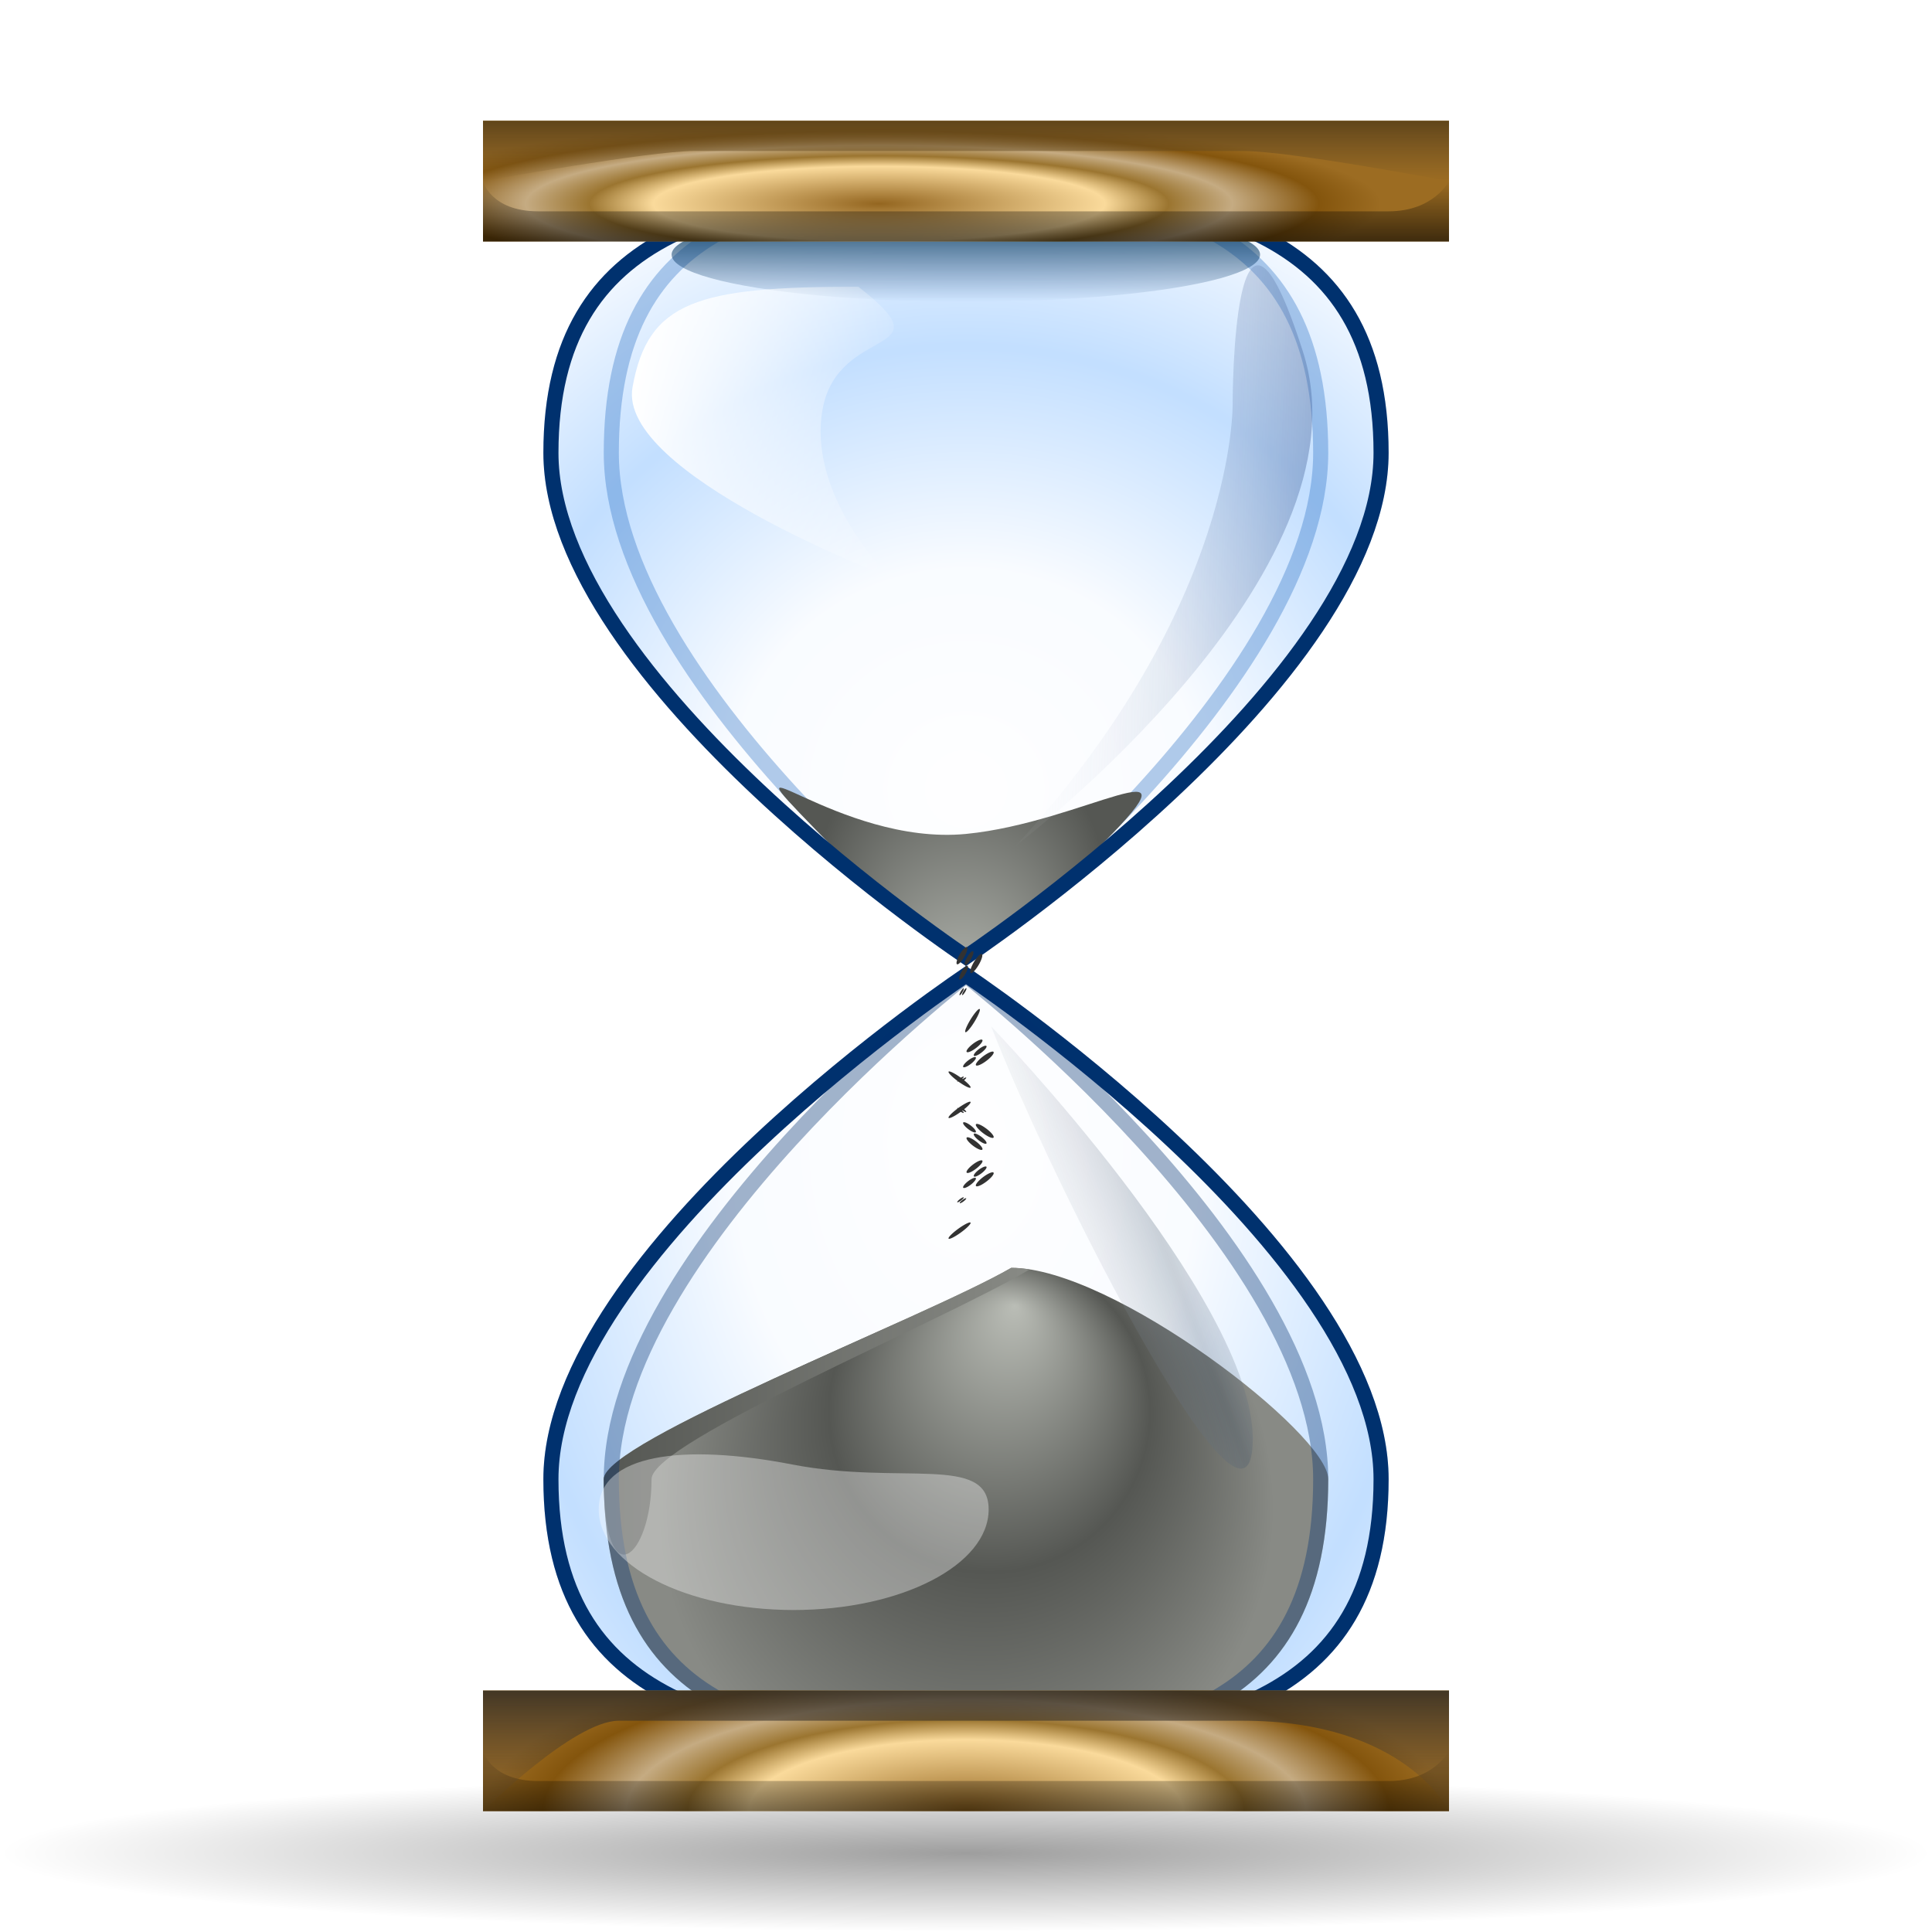 <?xml version="1.0" encoding="UTF-8" standalone="no"?>
<!-- Created with Inkscape (http://www.inkscape.org/) -->
<svg
   xmlns:dc="http://purl.org/dc/elements/1.1/"
   xmlns:cc="http://web.resource.org/cc/"
   xmlns:rdf="http://www.w3.org/1999/02/22-rdf-syntax-ns#"
   xmlns:svg="http://www.w3.org/2000/svg"
   xmlns="http://www.w3.org/2000/svg"
   xmlns:xlink="http://www.w3.org/1999/xlink"
   xmlns:sodipodi="http://sodipodi.sourceforge.net/DTD/sodipodi-0.dtd"
   xmlns:inkscape="http://www.inkscape.org/namespaces/inkscape"
   width="128"
   height="128"
   id="svg2313"
   sodipodi:version="0.32"
   inkscape:version="0.45"
   version="1.0"
   sodipodi:docbase="/Users/david/Desktop"
   sodipodi:docname="drawing.svg"
   inkscape:output_extension="org.inkscape.output.svg.inkscape"
   sodipodi:modified="true">
  <defs
     id="defs2315">
    <linearGradient
       id="linearGradient3291">
      <stop
         style="stop-color:black;stop-opacity:1"
         offset="0"
         id="stop3293" />
      <stop
         style="stop-color:black;stop-opacity:0"
         offset="1"
         id="stop3295" />
    </linearGradient>
    <radialGradient
       inkscape:collect="always"
       xlink:href="#linearGradient3291"
       id="radialGradient3336"
       gradientUnits="userSpaceOnUse"
       gradientTransform="matrix(1,0,0,0.198,0,92.822)"
       cx="63.912"
       cy="115.709"
       fx="63.912"
       fy="115.709"
       r="63.912" />
    <linearGradient
       gradientTransform="matrix(-1,0,0,-1,157.631,-36.923)"
       y2="6"
       x2="32.001"
       y1="10"
       x1="32.001"
       gradientUnits="userSpaceOnUse"
       id="linearGradient26999">
	<stop
   id="stop27001"
   style="stop-color:#5d4b3b;stop-opacity:0;"
   offset="0" />

	<stop
   id="stop27003"
   style="stop-color:#2d2a26;stop-opacity:1;"
   offset="1" />

</linearGradient>
    <linearGradient
       id="linearGradient9361">
      <stop
         style="stop-color:#ffffff;stop-opacity:1;"
         offset="0"
         id="stop9363" />
      <stop
         id="stop9369"
         offset="0.5"
         style="stop-color:#ffffff;stop-opacity:0.498;" />
      <stop
         style="stop-color:#ffffff;stop-opacity:0;"
         offset="1"
         id="stop9365" />
    </linearGradient>
    <linearGradient
       id="XMLID_34_"
       gradientUnits="userSpaceOnUse"
       x1="45.139"
       y1="9.58"
       x2="45.139"
       y2="48"
       gradientTransform="translate(93.63,-50.923)">
	<stop
   offset="0"
   style="stop-color:#153c82;stop-opacity:0.525;"
   id="stop154" />

	<stop
   offset="1"
   style="stop-color:#ffffff;stop-opacity:0;"
   id="stop156" />

</linearGradient>
    <linearGradient
       id="XMLID_33_"
       gradientUnits="userSpaceOnUse"
       x1="42.334"
       y1="60"
       x2="42.334"
       y2="89.301"
       gradientTransform="translate(93.63,-50.923)">
	<stop
   offset="0"
   style="stop-color:#ffffff;stop-opacity:0;"
   id="stop147" />
<stop
   id="stop24019"
   style="stop-color:#3a4e67;stop-opacity:0.498;"
   offset="0.5" />

	<stop
   offset="1"
   style="stop-color:#ffffff;stop-opacity:0;"
   id="stop149" />

</linearGradient>
    <filter
       id="AI_Sfocatura_7">
	<feGaussianBlur
   stdDeviation="7"
   id="feGaussianBlur6" />

</filter>
    <linearGradient
       id="XMLID_32_"
       gradientUnits="userSpaceOnUse"
       x1="32.001"
       y1="6"
       x2="32.001"
       y2="2"
       gradientTransform="translate(93.63,-52.919)">
	<stop
   offset="0"
   style="stop-color:#6c5025;stop-opacity:0;"
   id="stop134" />

	<stop
   offset="1"
   style="stop-color:#60451a;stop-opacity:1;"
   id="stop136" />

</linearGradient>
    <linearGradient
       id="XMLID_31_"
       gradientUnits="userSpaceOnUse"
       x1="32.001"
       y1="114"
       x2="32.001"
       y2="106"
       gradientTransform="translate(93.63,-52.919)">
	<stop
   offset="0"
   style="stop-color:#FFFFFF"
   id="stop127" />

	<stop
   offset="1"
   style="stop-color:#75511A"
   id="stop129" />

</linearGradient>
    <linearGradient
       id="XMLID_30_"
       gradientUnits="userSpaceOnUse"
       x1="32.001"
       y1="-93.999"
       x2="32.001"
       y2="-97.999"
       gradientTransform="matrix(-1,0,0,-1,157.631,-36.923)">
	<stop
   offset="0"
   style="stop-color:#FFFFFF"
   id="stop120" />
<stop
   id="stop10350"
   style="stop-color:#ecf5ff;stop-opacity:1;"
   offset="0.337" />
<stop
   id="stop10348"
   style="stop-color:#3795ff;stop-opacity:1;"
   offset="0.673" />

	<stop
   offset="1"
   style="stop-color:#ffffff;stop-opacity:1;"
   id="stop122" />

</linearGradient>
    <linearGradient
       id="XMLID_29_"
       gradientUnits="userSpaceOnUse"
       x1="32.001"
       y1="10"
       x2="32.001"
       y2="6"
       gradientTransform="matrix(-1,0,0,-1,157.631,-36.923)">
	<stop
   offset="0"
   style="stop-color:#000000;stop-opacity:0;"
   id="stop113" />

	<stop
   offset="1"
   style="stop-color:#000000"
   id="stop115" />

</linearGradient>
    <linearGradient
       id="XMLID_28_"
       gradientUnits="userSpaceOnUse"
       x1="4.882812e-04"
       y1="4"
       x2="64.001"
       y2="4"
       gradientTransform="translate(93.63,-50.923)">
	<stop
   offset="0"
   style="stop-color:#946620;stop-opacity:1;"
   id="stop102" />

	<stop
   offset="0.45"
   style="stop-color:#FADA9B"
   id="stop104" />
<stop
   id="stop15238"
   style="stop-color:#9b7530;stop-opacity:1;"
   offset="0.577" />

	<stop
   offset="0.704"
   style="stop-color:#c5ab82;stop-opacity:1;"
   id="stop106" />
<stop
   id="stop15240"
   style="stop-color:#84550d;stop-opacity:1;"
   offset="0.876" />

	<stop
   offset="1"
   style="stop-color:#9c6c22;stop-opacity:1;"
   id="stop108" />

</linearGradient>
    <linearGradient
       id="XMLID_27_"
       gradientUnits="userSpaceOnUse"
       x1="32.501"
       y1="12.25"
       x2="32.501"
       y2="4.5">
	<stop
   offset="0"
   style="stop-color:#00316e;stop-opacity:0;"
   id="stop95" />

	<stop
   offset="1"
   style="stop-color:#003754;stop-opacity:1;"
   id="stop97" />

</linearGradient>
    <linearGradient
       id="XMLID_26_"
       gradientUnits="userSpaceOnUse"
       x1="4.882812e-04"
       y1="108"
       x2="64.001"
       y2="108"
       gradientTransform="translate(93.63,-50.923)">
	<stop
   offset="0"
   style="stop-color:#75511A"
   id="stop84" />

	<stop
   offset="0.521"
   style="stop-color:#F5CF93"
   id="stop86" />

	<stop
   offset="0.704"
   style="stop-color:#B3925D"
   id="stop88" />

	<stop
   offset="1"
   style="stop-color:#75511A"
   id="stop90" />

</linearGradient>
    <radialGradient
       id="XMLID_25_"
       cx="31.628"
       cy="50.093"
       r="9.462"
       fx="31.924"
       fy="59.55"
       gradientUnits="userSpaceOnUse"
       gradientTransform="translate(93.63,-50.923)">
	<stop
   offset="0"
   style="stop-color:#BABDB6"
   id="stop77" />

	<stop
   offset="1"
   style="stop-color:#555753"
   id="stop79" />

</radialGradient>
    <linearGradient
       id="XMLID_24_"
       gradientUnits="userSpaceOnUse"
       x1="32.5"
       y1="99.75"
       x2="32.5"
       y2="107.5">
	<stop
   offset="0"
   style="stop-color:#FFFFFF"
   id="stop70" />

	<stop
   offset="1"
   style="stop-color:#00316E"
   id="stop72" />

</linearGradient>
    <linearGradient
       id="XMLID_22_"
       gradientUnits="userSpaceOnUse"
       x1="4"
       y1="30"
       x2="60.001"
       y2="30"
       gradientTransform="translate(93.63,-50.923)">
	<stop
   offset="0"
   style="stop-color:#2C72C7"
   id="stop36" />
<stop
   id="stop3498"
   style="stop-color:#ffffff;stop-opacity:1;"
   offset="0.25" />

	<stop
   offset="0.5"
   style="stop-color:#FFFFFF"
   id="stop38" />
<stop
   id="stop3500"
   style="stop-color:#ffffff;stop-opacity:1;"
   offset="0.75" />

	<stop
   offset="1"
   style="stop-color:#2C72C7"
   id="stop40" />

</linearGradient>
    <linearGradient
       id="XMLID_21_"
       gradientUnits="userSpaceOnUse"
       x1="8.001"
       y1="85.496"
       x2="36.209"
       y2="85.496"
       gradientTransform="translate(93.63,-50.923)">
	<stop
   offset="0"
   style="stop-color:#555753"
   id="stop29" />

	<stop
   offset="1"
   style="stop-color:#888A85"
   id="stop31" />

</linearGradient>
    <radialGradient
       id="XMLID_20_"
       cx="32.001"
       cy="92"
       r="20.396"
       fx="35.251"
       fy="78.5"
       gradientUnits="userSpaceOnUse"
       gradientTransform="translate(93.63,-50.923)">
	<stop
   offset="0"
   style="stop-color:#BABDB6"
   id="stop20" />

	<stop
   offset="0.521"
   style="stop-color:#555753"
   id="stop22" />

	<stop
   offset="1"
   style="stop-color:#888A85"
   id="stop24" />

</radialGradient>
    <linearGradient
       id="XMLID_19_"
       gradientUnits="userSpaceOnUse"
       x1="4"
       y1="82"
       x2="60.001"
       y2="82"
       gradientTransform="translate(93.63,-50.923)">
	<stop
   offset="0"
   style="stop-color:#2C72C7"
   id="stop9" />

	<stop
   offset="0.5"
   style="stop-color:#FFFFFF"
   id="stop11" />

	<stop
   offset="1"
   style="stop-color:#2C72C7"
   id="stop13" />

</linearGradient>
    <linearGradient
       inkscape:collect="always"
       xlink:href="#XMLID_34_"
       id="linearGradient2448"
       gradientUnits="userSpaceOnUse"
       gradientTransform="translate(32,8)"
       x1="60.389"
       y1="18.58"
       x2="35.334"
       y2="17.75" />
    <linearGradient
       inkscape:collect="always"
       xlink:href="#XMLID_33_"
       id="linearGradient2451"
       gradientUnits="userSpaceOnUse"
       gradientTransform="matrix(1,0,0,1,32,8)"
       x1="52.585"
       y1="65.75"
       x2="33.667"
       y2="73.051" />
    <linearGradient
       inkscape:collect="always"
       xlink:href="#XMLID_32_"
       id="linearGradient2457"
       gradientUnits="userSpaceOnUse"
       gradientTransform="translate(32,6.004)"
       x1="32.001"
       y1="6"
       x2="32.001"
       y2="2" />
    <linearGradient
       inkscape:collect="always"
       xlink:href="#linearGradient26999"
       id="linearGradient2460"
       gradientUnits="userSpaceOnUse"
       gradientTransform="matrix(1,0,0,1,32,6.057)"
       x1="32"
       y1="114"
       x2="32"
       y2="106" />
    <linearGradient
       inkscape:collect="always"
       xlink:href="#XMLID_29_"
       id="linearGradient2463"
       gradientUnits="userSpaceOnUse"
       gradientTransform="matrix(-1,0,0,-1,96.001,22.045)"
       x1="32.001"
       y1="-93.999"
       x2="32.001"
       y2="-97.999" />
    <linearGradient
       inkscape:collect="always"
       xlink:href="#XMLID_29_"
       id="linearGradient2466"
       gradientUnits="userSpaceOnUse"
       gradientTransform="matrix(-1,0,0,-1,96.001,22)"
       x1="32.001"
       y1="10"
       x2="32.001"
       y2="6" />
    <radialGradient
       inkscape:collect="always"
       xlink:href="#XMLID_25_"
       id="radialGradient2476"
       gradientUnits="userSpaceOnUse"
       gradientTransform="translate(32,8)"
       cx="31.628"
       cy="50.093"
       fx="31.924"
       fy="59.55"
       r="9.462" />
    <linearGradient
       inkscape:collect="always"
       xlink:href="#XMLID_21_"
       id="linearGradient2484"
       gradientUnits="userSpaceOnUse"
       gradientTransform="matrix(1,0,0,1,32,8)"
       x1="8.001"
       y1="85.496"
       x2="36.209"
       y2="85.496" />
    <radialGradient
       inkscape:collect="always"
       xlink:href="#XMLID_20_"
       id="radialGradient2487"
       gradientUnits="userSpaceOnUse"
       gradientTransform="translate(32,7.996)"
       cx="32.001"
       cy="92"
       fx="35.251"
       fy="78.5"
       r="20.396" />
    <linearGradient
       inkscape:collect="always"
       xlink:href="#XMLID_27_"
       id="linearGradient2493"
       gradientUnits="userSpaceOnUse"
       x1="32.501"
       y1="12.25"
       x2="32.501"
       y2="4.5" />
    <linearGradient
       inkscape:collect="always"
       xlink:href="#XMLID_29_"
       id="linearGradient2495"
       gradientUnits="userSpaceOnUse"
       x1="32.5"
       y1="99.75"
       x2="32.5"
       y2="107.5" />
    <clipPath
       clipPathUnits="userSpaceOnUse"
       id="clipPath3494">
      <path
         style="fill:#000000;fill-opacity:1;stroke:none;stroke-width:2;stroke-miterlimit:4;stroke-dasharray:none;stroke-opacity:1"
         id="path3496"
         d="M 88,30.001 C 88,14.536 77.255,12 64,12 C 50.745,12 40,14.536 40,30.001 C 40,45.465 64,64 64,64 C 64,64 88,45.465 88,30.001 z " />
    </clipPath>
    <filter
       inkscape:collect="always"
       id="filter5450">
      <feGaussianBlur
         inkscape:collect="always"
         stdDeviation="1.68"
         id="feGaussianBlur5452" />
    </filter>
    <clipPath
       clipPathUnits="userSpaceOnUse"
       id="clipPath5468">
      <path
         d="M 92,30.001 C 92,14.536 79.464,12 64,12 C 48.536,12 36,14.536 36,30.001 C 36,45.465 64,64 64,64 C 64,64 92,45.465 92,30.001 z "
         id="path5470"
         style="opacity:1;fill:#000000;fill-opacity:1;stroke:none;stroke-width:2;stroke-miterlimit:4;stroke-dasharray:none;stroke-opacity:1" />
    </clipPath>
    <filter
       inkscape:collect="always"
       id="filter8380">
      <feGaussianBlur
         inkscape:collect="always"
         stdDeviation="0.7"
         id="feGaussianBlur8382" />
    </filter>
    <linearGradient
       inkscape:collect="always"
       xlink:href="#linearGradient9361"
       id="linearGradient9367"
       x1="11"
       y1="24.001"
       x2="25"
       y2="24.001"
       gradientUnits="userSpaceOnUse" />
    <radialGradient
       inkscape:collect="always"
       xlink:href="#XMLID_30_"
       id="radialGradient10346"
       cx="64"
       cy="53.346"
       fx="64"
       fy="53.346"
       r="28"
       gradientTransform="matrix(0,-1.557,1.652,0,-24.122,151.923)"
       gradientUnits="userSpaceOnUse" />
    <filter
       inkscape:collect="always"
       id="filter10374">
      <feGaussianBlur
         inkscape:collect="always"
         stdDeviation="1.5"
         id="feGaussianBlur10376" />
    </filter>
    <radialGradient
       inkscape:collect="always"
       xlink:href="#XMLID_30_"
       id="radialGradient11352"
       gradientUnits="userSpaceOnUse"
       gradientTransform="matrix(0,2.342,1.652,0,-24.122,-74.15)"
       cx="64"
       cy="53.346"
       fx="64"
       fy="53.346"
       r="28" />
    <radialGradient
       inkscape:collect="always"
       xlink:href="#XMLID_28_"
       id="radialGradient13298"
       cx="58.25"
       cy="24"
       fx="58.25"
       fy="24"
       r="32"
       gradientTransform="matrix(1.039,0,0,0.172,-2.279,9.371)"
       gradientUnits="userSpaceOnUse" />
    <radialGradient
       inkscape:collect="always"
       xlink:href="#XMLID_28_"
       id="radialGradient19121"
       cx="64"
       cy="148.014"
       fx="64"
       fy="148.014"
       r="32"
       gradientTransform="matrix(1,0,0,0.328,0,71.44)"
       gradientUnits="userSpaceOnUse" />
    <filter
       inkscape:collect="always"
       x="-0.173"
       width="1.346"
       y="-0.559"
       height="2.118"
       id="filter22074">
      <feGaussianBlur
         inkscape:collect="always"
         stdDeviation="2.882"
         id="feGaussianBlur22076" />
    </filter>
    <linearGradient
       inkscape:collect="always"
       xlink:href="#linearGradient9361"
       id="linearGradient22079"
       gradientUnits="userSpaceOnUse"
       x1="11"
       y1="24.001"
       x2="25"
       y2="24.001" />
  </defs>
  <sodipodi:namedview
     id="base"
     pagecolor="#ffffff"
     bordercolor="#666666"
     borderopacity="1.0"
     gridtolerance="10000"
     guidetolerance="10"
     objecttolerance="10"
     inkscape:pageopacity="0.0"
     inkscape:pageshadow="2"
     inkscape:zoom="2"
     inkscape:cx="108.75"
     inkscape:cy="59.624999"
     inkscape:document-units="px"
     inkscape:current-layer="layer1"
     width="128px"
     height="128px"
     inkscape:window-width="955"
     inkscape:window-height="783"
     inkscape:window-x="233"
     inkscape:window-y="22" />
  <g
     inkscape:label="Layer 1"
     inkscape:groupmode="layer"
     id="layer1">
    <path
       sodipodi:type="arc"
       style="opacity:0.381;fill:url(#radialGradient3336);fill-opacity:1;fill-rule:nonzero;stroke:none;stroke-width:0;stroke-linecap:round;stroke-linejoin:round;stroke-miterlimit:4;stroke-dasharray:none;stroke-dashoffset:4;stroke-opacity:1"
       id="path1563"
       sodipodi:cx="63.912209"
       sodipodi:cy="115.70919"
       sodipodi:rx="63.912209"
       sodipodi:ry="12.641975"
       d="M 127.824 115.709 A 63.912 12.642 0 1 1  0,115.709 A 63.912 12.642 0 1 1  127.824 115.709 z"
       transform="matrix(1.001,0,0,0.41,-2.3931686e-5,75.327)" />
    <path
       style="opacity:0.3;fill:url(#radialGradient11352);fill-opacity:1"
       id="path11350"
       d="M 92,97.999 C 92,113.464 79.464,116 64,116 C 48.536,116 36,113.464 36,97.999 C 36,82.535 64,64 64,64 C 64,64 92,82.535 92,97.999 z " />
    <path
       d="M 92,30.001 C 92,14.536 79.464,12 64,12 C 48.536,12 36,14.536 36,30.001 C 36,45.465 64,64 64,64 C 64,64 92,45.465 92,30.001 z "
       id="path42"
       style="opacity:0.3;fill:url(#radialGradient10346);fill-opacity:1" />
    <path
       d="M 40,97.995 C 40,113.46 50.746,115.996 64.001,115.996 C 77.256,115.996 88.001,113.46 88.001,97.995 C 88,94.996 73.75,83.996 67,83.996 C 61.114,87.371 40,95.496 40,97.995 z "
       id="path26"
       style="fill:url(#radialGradient2487)" />
    <path
       d="M 43.167,97.999 C 43.167,95.525 62.486,87.54 68.208,84.105 C 67.785,84.039 67.378,84 66.999,84 C 61.114,87.375 40,95.5 40,97.999 C 40,106 43.167,103.167 43.167,97.999 z "
       id="path33"
       style="fill:url(#linearGradient2484)" />
    <path
       d="M 88,30.001 C 88,14.536 77.255,12 64,12 C 50.745,12 40,14.536 40,30.001 C 40,45.465 64,64 64,64 C 64,64 88,45.465 88,30.001 z "
       id="path67"
       style="opacity:0.6;fill:none;stroke:#2c72c7;stroke-width:2;stroke-miterlimit:4;stroke-dasharray:none;stroke-opacity:1;filter:url(#filter10374)"
       clip-path="url(#clipPath3494)" />
    <ellipse
       cx="32.5"
       cy="103.625"
       rx="18.5"
       ry="3.875"
       id="ellipse74"
       style="fill:url(#linearGradient2495);fill-opacity:1.0"
       sodipodi:cx="32.5"
       sodipodi:cy="103.625"
       sodipodi:rx="18.5"
       sodipodi:ry="3.875"
       transform="translate(32,7.996)" />
    <path
       d="M 73.095,55.842 C 79.887,49.021 71.75,54.5 64,55.25 C 55.536,56.069 47.443,48.177 54.039,54.962 C 59.288,60.361 64,64 64,64 C 64,64 68.206,60.752 73.095,55.842 z "
       id="path81"
       style="fill:url(#radialGradient2476)" />
    <path
       clip-path="url(#clipPath5468)"
       d="M 92,30.001 C 92,14.536 79.464,12 64,12 C 48.536,12 36,14.536 36,30.001 C 36,45.465 64,64 64,64 C 64,64 92,45.465 92,30.001 z "
       id="path12325"
       style="opacity:1;fill:none;stroke:#00316e;stroke-width:2;stroke-miterlimit:4;stroke-dasharray:none;stroke-opacity:1;filter:url(#filter5450)"
       transform="matrix(1,0,0,-1,0,128)" />
    <ellipse
       cx="32.5"
       cy="8.375"
       rx="18"
       ry="3.875"
       id="ellipse99"
       style="fill:url(#linearGradient2493)"
       sodipodi:cx="32.5"
       sodipodi:cy="8.375"
       sodipodi:rx="18"
       sodipodi:ry="3.875"
       transform="matrix(1.083,0,0,0.806,28.792,10.121)" />
    <path
       d="M 65.666,68 C 65.666,68 82.999,85.999 82.999,95.333 C 82.999,104.667 69.666,78.334 65.666,68 z "
       id="path151"
       style="fill:url(#linearGradient2451);opacity:0.509" />
    <path
       d="M 67.334,56 C 67.334,56 91.001,38 86.334,23.333 C 81.667,8.666 81.667,26.666 81.667,26.666 C 81.667,26.666 82.001,40 67.334,56 z "
       id="path158"
       style="fill:url(#linearGradient2448)" />
    <path
       style="opacity:1;fill:none;stroke:#00316e;stroke-width:2;stroke-miterlimit:4;stroke-dasharray:none;stroke-opacity:1;filter:url(#filter5450)"
       id="path4475"
       d="M 92,30.001 C 92,14.536 79.464,12 64,12 C 48.536,12 36,14.536 36,30.001 C 36,45.465 64,64 64,64 C 64,64 92,45.465 92,30.001 z "
       clip-path="url(#clipPath5468)" />
    <rect
       x="32"
       width="64"
       height="8"
       id="rect110"
       style="fill:url(#radialGradient13298);fill-opacity:1.0"
       y="8" />
    <path
       style="opacity:0.6;fill:url(#linearGradient2466)"
       d="M 96,12 C 96,12 95,14 92,14 C 89,14 38.833,14 35.667,14 C 32.501,14 32,12 32,12 L 32,16 L 96,16 L 96,12 z "
       id="path117" />
    <path
       d="M 32,12.004 C 32,12.004 43,10.004 46,10.004 C 49,10.004 79.167,10.004 82.333,10.004 C 85.5,10.004 96,12.004 96,12.004 L 96,8.004 L 32,8.004 L 32,12.004 z "
       id="path138"
       style="fill:url(#linearGradient2457)" />
    <g
       id="g140"
       transform="matrix(1.377,0,-0.132,0.74,29.399,10.856)"
       style="fill:url(#linearGradient9367);fill-opacity:1;stroke:none;filter:url(#filter8380)">
	<path
   d="M 20.334,22.001 C 20.334,14.269 26.001,17.333 21,11.001 C 13.268,11.001 11,12.269 11,20.001 C 11,27.733 25,37.001 25,37.001 C 25,37.001 20.334,29.733 20.334,22.001 z "
   id="path142"
   style="fill:url(#linearGradient22079);fill-opacity:1;stroke:none" />

</g>
    <path
       clip-path="url(#clipPath3494)"
       style="opacity:0.6;fill:none;stroke:#00316e;stroke-width:2;stroke-miterlimit:4;stroke-dasharray:none;stroke-opacity:1;filter:url(#filter10374)"
       id="path12327"
       d="M 88,30.001 C 88,14.536 77.255,12 64,12 C 50.745,12 40,14.536 40,30.001 C 40,45.465 64,64 64,64 C 64,64 88,45.465 88,30.001 z "
       transform="matrix(1,0,0,-1,0,128)" />
    <rect
       x="32"
       y="112"
       width="64"
       height="7.996"
       id="rect92"
       style="fill:url(#radialGradient19121);fill-opacity:1.0" />
    <path
       d="M 96,115.998 C 96,115.998 95,117.997 92,117.997 C 89,117.997 38.833,117.997 35.667,117.997 C 32.501,117.997 32,115.998 32,115.998 L 32,119.996 L 96,119.996 L 96,115.998 z "
       id="path124"
       style="opacity:0.5;fill:url(#linearGradient2463)" />
    <path
       d="M 32,120 C 32,120 38,114.003 41,114.003 C 44,114.003 71.5,114.003 82.333,114.003 C 93.166,114.003 96,120 96,120 L 96,112.004 L 32,112.004 L 32,120 z "
       id="path131"
       style="opacity:0.8;fill:url(#linearGradient2460);fill-opacity:1.0" />
    <path
       d="M 39.667,100.001 C 39.667,103.683 47.129,106.667 56.334,106.667 C 65.538,106.667 73,103.683 73,100.001 C 73,96.318 65.5,98.422 56.204,97.025 C 46.907,95.629 39.667,96.318 39.667,100.001 z "
       id="path144"
       style="fill:#ffffff;fill-opacity:1;filter:url(#filter22074);opacity:0.6"
       transform="matrix(0.775,0,0,1,8.925,0)" />
    <g
       id="g25004"
       transform="matrix(0.549,-0.37,0.14,0.207,-3.498,96.292)"
       style="fill:#323232">
      <path
         transform="matrix(-0.377,0.541,-0.865,-0.207,163.535,61.869)"
         d="M 23.5 54.5 A 1.25 1 0 1 1  21,54.5 A 1.25 1 0 1 1  23.5 54.5 z"
         sodipodi:ry="1"
         sodipodi:rx="1.25"
         sodipodi:cy="54.5"
         sodipodi:cx="22.25"
         id="path24021"
         style="opacity:1;fill:#323232;fill-opacity:1;fill-rule:evenodd;stroke:none;stroke-width:2;stroke-linecap:round;stroke-linejoin:round;stroke-miterlimit:4;stroke-dasharray:none;stroke-opacity:1"
         sodipodi:type="arc" />
      <path
         sodipodi:type="arc"
         style="opacity:1;fill:#323232;fill-opacity:1;fill-rule:evenodd;stroke:none;stroke-width:2;stroke-linecap:round;stroke-linejoin:round;stroke-miterlimit:4;stroke-dasharray:none;stroke-opacity:1"
         id="path24992"
         sodipodi:cx="22.25"
         sodipodi:cy="54.5"
         sodipodi:rx="1.25"
         sodipodi:ry="1"
         d="M 23.5 54.5 A 1.25 1 0 1 1  21,54.5 A 1.25 1 0 1 1  23.5 54.5 z"
         transform="matrix(-0.303,0.454,-0.694,-0.174,152.761,63.927)" />
      <path
         transform="matrix(-0.303,0.454,-0.694,-0.174,151.243,64.84)"
         d="M 23.5 54.5 A 1.25 1 0 1 1  21,54.5 A 1.25 1 0 1 1  23.5 54.5 z"
         sodipodi:ry="1"
         sodipodi:rx="1.25"
         sodipodi:cy="54.5"
         sodipodi:cx="22.25"
         id="path24994"
         style="opacity:1;fill:#323232;fill-opacity:1;fill-rule:evenodd;stroke:none;stroke-width:2;stroke-linecap:round;stroke-linejoin:round;stroke-miterlimit:4;stroke-dasharray:none;stroke-opacity:1"
         sodipodi:type="arc" />
      <path
         sodipodi:type="arc"
         style="opacity:1;fill:#323232;fill-opacity:1;fill-rule:evenodd;stroke:none;stroke-width:2;stroke-linecap:round;stroke-linejoin:round;stroke-miterlimit:4;stroke-dasharray:none;stroke-opacity:1"
         id="path24996"
         sodipodi:cx="22.25"
         sodipodi:cy="54.5"
         sodipodi:rx="1.25"
         sodipodi:ry="1"
         d="M 23.5 54.5 A 1.25 1 0 1 1  21,54.5 A 1.25 1 0 1 1  23.5 54.5 z"
         transform="matrix(-0.422,0.576,-0.967,-0.221,170.234,66.16)" />
      <path
         sodipodi:type="arc"
         style="opacity:1;fill:#323232;fill-opacity:1;fill-rule:evenodd;stroke:none;stroke-width:2;stroke-linecap:round;stroke-linejoin:round;stroke-miterlimit:4;stroke-dasharray:none;stroke-opacity:1"
         id="path24998"
         sodipodi:cx="22.25"
         sodipodi:cy="54.5"
         sodipodi:rx="1.25"
         sodipodi:ry="1"
         d="M 23.5 54.5 A 1.25 1 0 1 1  21,54.5 A 1.25 1 0 1 1  23.5 54.5 z"
         transform="matrix(-0.154,0.183,-0.352,-7.0210075e-2,127.592,67.591)" />
      <path
         transform="matrix(-0.154,0.183,-0.352,-7.0210075e-2,127.747,68.162)"
         d="M 23.5 54.5 A 1.25 1 0 1 1  21,54.5 A 1.25 1 0 1 1  23.5 54.5 z"
         sodipodi:ry="1"
         sodipodi:rx="1.25"
         sodipodi:cy="54.5"
         sodipodi:cx="22.25"
         id="path25000"
         style="opacity:1;fill:#323232;fill-opacity:1;fill-rule:evenodd;stroke:none;stroke-width:2;stroke-linecap:round;stroke-linejoin:round;stroke-miterlimit:4;stroke-dasharray:none;stroke-opacity:1"
         sodipodi:type="arc" />
      <path
         sodipodi:type="arc"
         style="opacity:1;fill:#323232;fill-opacity:1;fill-rule:evenodd;stroke:none;stroke-width:2;stroke-linecap:round;stroke-linejoin:round;stroke-miterlimit:4;stroke-dasharray:none;stroke-opacity:1"
         id="path25002"
         sodipodi:cx="22.25"
         sodipodi:cy="54.5"
         sodipodi:rx="1.25"
         sodipodi:ry="1"
         d="M 23.5 54.5 A 1.25 1 0 1 1  21,54.5 A 1.25 1 0 1 1  23.5 54.5 z"
         transform="matrix(-0.52,0.47,-1.191,-0.18,179.658,73.829)" />
    </g>
    <g
       style="fill:#323232"
       transform="matrix(0.366,-0.552,0.208,0.138,11.178,114.294)"
       id="g25013">
      <path
         sodipodi:type="arc"
         style="opacity:1;fill:#323232;fill-opacity:1;fill-rule:evenodd;stroke:none;stroke-width:2;stroke-linecap:round;stroke-linejoin:round;stroke-miterlimit:4;stroke-dasharray:none;stroke-opacity:1"
         id="path25015"
         sodipodi:cx="22.25"
         sodipodi:cy="54.5"
         sodipodi:rx="1.25"
         sodipodi:ry="1"
         d="M 23.5 54.5 A 1.25 1 0 1 1  21,54.5 A 1.25 1 0 1 1  23.5 54.5 z"
         transform="matrix(-0.377,0.541,-0.865,-0.207,163.535,61.869)" />
      <path
         transform="matrix(-0.303,0.454,-0.694,-0.174,152.761,63.927)"
         d="M 23.5 54.5 A 1.25 1 0 1 1  21,54.5 A 1.25 1 0 1 1  23.5 54.5 z"
         sodipodi:ry="1"
         sodipodi:rx="1.25"
         sodipodi:cy="54.5"
         sodipodi:cx="22.25"
         id="path25017"
         style="opacity:1;fill:#323232;fill-opacity:1;fill-rule:evenodd;stroke:none;stroke-width:2;stroke-linecap:round;stroke-linejoin:round;stroke-miterlimit:4;stroke-dasharray:none;stroke-opacity:1"
         sodipodi:type="arc" />
      <path
         sodipodi:type="arc"
         style="opacity:1;fill:#323232;fill-opacity:1;fill-rule:evenodd;stroke:none;stroke-width:2;stroke-linecap:round;stroke-linejoin:round;stroke-miterlimit:4;stroke-dasharray:none;stroke-opacity:1"
         id="path25019"
         sodipodi:cx="22.25"
         sodipodi:cy="54.5"
         sodipodi:rx="1.25"
         sodipodi:ry="1"
         d="M 23.5 54.5 A 1.25 1 0 1 1  21,54.5 A 1.25 1 0 1 1  23.5 54.5 z"
         transform="matrix(-0.303,0.454,-0.694,-0.174,151.243,64.84)" />
      <path
         transform="matrix(-0.422,0.576,-0.967,-0.221,170.234,66.16)"
         d="M 23.5 54.5 A 1.25 1 0 1 1  21,54.5 A 1.25 1 0 1 1  23.5 54.5 z"
         sodipodi:ry="1"
         sodipodi:rx="1.25"
         sodipodi:cy="54.5"
         sodipodi:cx="22.25"
         id="path25021"
         style="opacity:1;fill:#323232;fill-opacity:1;fill-rule:evenodd;stroke:none;stroke-width:2;stroke-linecap:round;stroke-linejoin:round;stroke-miterlimit:4;stroke-dasharray:none;stroke-opacity:1"
         sodipodi:type="arc" />
      <path
         transform="matrix(-0.154,0.183,-0.352,-7.0210075e-2,127.592,67.591)"
         d="M 23.5 54.5 A 1.25 1 0 1 1  21,54.5 A 1.25 1 0 1 1  23.5 54.5 z"
         sodipodi:ry="1"
         sodipodi:rx="1.25"
         sodipodi:cy="54.5"
         sodipodi:cx="22.25"
         id="path25023"
         style="opacity:1;fill:#323232;fill-opacity:1;fill-rule:evenodd;stroke:none;stroke-width:2;stroke-linecap:round;stroke-linejoin:round;stroke-miterlimit:4;stroke-dasharray:none;stroke-opacity:1"
         sodipodi:type="arc" />
      <path
         sodipodi:type="arc"
         style="opacity:1;fill:#323232;fill-opacity:1;fill-rule:evenodd;stroke:none;stroke-width:2;stroke-linecap:round;stroke-linejoin:round;stroke-miterlimit:4;stroke-dasharray:none;stroke-opacity:1"
         id="path25025"
         sodipodi:cx="22.25"
         sodipodi:cy="54.5"
         sodipodi:rx="1.25"
         sodipodi:ry="1"
         d="M 23.5 54.5 A 1.25 1 0 1 1  21,54.5 A 1.25 1 0 1 1  23.5 54.5 z"
         transform="matrix(-0.154,0.183,-0.352,-7.0210075e-2,127.747,68.162)" />
      <path
         transform="matrix(-0.52,0.47,-1.191,-0.18,179.658,73.829)"
         d="M 23.5 54.5 A 1.25 1 0 1 1  21,54.5 A 1.25 1 0 1 1  23.5 54.5 z"
         sodipodi:ry="1"
         sodipodi:rx="1.25"
         sodipodi:cy="54.5"
         sodipodi:cx="22.25"
         id="path25027"
         style="opacity:1;fill:#323232;fill-opacity:1;fill-rule:evenodd;stroke:none;stroke-width:2;stroke-linecap:round;stroke-linejoin:round;stroke-miterlimit:4;stroke-dasharray:none;stroke-opacity:1"
         sodipodi:type="arc" />
    </g>
    <g
       style="fill:#323232"
       transform="matrix(0.549,0.37,0.14,-0.207,-3.498,48.768)"
       id="g25029">
      <path
         sodipodi:type="arc"
         style="opacity:1;fill:#323232;fill-opacity:1;fill-rule:evenodd;stroke:none;stroke-width:2;stroke-linecap:round;stroke-linejoin:round;stroke-miterlimit:4;stroke-dasharray:none;stroke-opacity:1"
         id="path25031"
         sodipodi:cx="22.25"
         sodipodi:cy="54.5"
         sodipodi:rx="1.25"
         sodipodi:ry="1"
         d="M 23.5 54.5 A 1.25 1 0 1 1  21,54.5 A 1.25 1 0 1 1  23.5 54.5 z"
         transform="matrix(-0.377,0.541,-0.865,-0.207,163.535,61.869)" />
      <path
         transform="matrix(-0.303,0.454,-0.694,-0.174,152.761,63.927)"
         d="M 23.5 54.5 A 1.25 1 0 1 1  21,54.5 A 1.25 1 0 1 1  23.5 54.5 z"
         sodipodi:ry="1"
         sodipodi:rx="1.25"
         sodipodi:cy="54.5"
         sodipodi:cx="22.25"
         id="path25033"
         style="opacity:1;fill:#323232;fill-opacity:1;fill-rule:evenodd;stroke:none;stroke-width:2;stroke-linecap:round;stroke-linejoin:round;stroke-miterlimit:4;stroke-dasharray:none;stroke-opacity:1"
         sodipodi:type="arc" />
      <path
         sodipodi:type="arc"
         style="opacity:1;fill:#323232;fill-opacity:1;fill-rule:evenodd;stroke:none;stroke-width:2;stroke-linecap:round;stroke-linejoin:round;stroke-miterlimit:4;stroke-dasharray:none;stroke-opacity:1"
         id="path25035"
         sodipodi:cx="22.25"
         sodipodi:cy="54.5"
         sodipodi:rx="1.25"
         sodipodi:ry="1"
         d="M 23.5 54.5 A 1.25 1 0 1 1  21,54.5 A 1.25 1 0 1 1  23.5 54.5 z"
         transform="matrix(-0.303,0.454,-0.694,-0.174,151.243,64.84)" />
      <path
         transform="matrix(-0.422,0.576,-0.967,-0.221,170.234,66.16)"
         d="M 23.5 54.5 A 1.25 1 0 1 1  21,54.5 A 1.25 1 0 1 1  23.5 54.5 z"
         sodipodi:ry="1"
         sodipodi:rx="1.25"
         sodipodi:cy="54.5"
         sodipodi:cx="22.25"
         id="path25037"
         style="opacity:1;fill:#323232;fill-opacity:1;fill-rule:evenodd;stroke:none;stroke-width:2;stroke-linecap:round;stroke-linejoin:round;stroke-miterlimit:4;stroke-dasharray:none;stroke-opacity:1"
         sodipodi:type="arc" />
      <path
         transform="matrix(-0.154,0.183,-0.352,-7.0210075e-2,127.592,67.591)"
         d="M 23.5 54.5 A 1.25 1 0 1 1  21,54.5 A 1.25 1 0 1 1  23.5 54.5 z"
         sodipodi:ry="1"
         sodipodi:rx="1.25"
         sodipodi:cy="54.5"
         sodipodi:cx="22.25"
         id="path25039"
         style="opacity:1;fill:#323232;fill-opacity:1;fill-rule:evenodd;stroke:none;stroke-width:2;stroke-linecap:round;stroke-linejoin:round;stroke-miterlimit:4;stroke-dasharray:none;stroke-opacity:1"
         sodipodi:type="arc" />
      <path
         sodipodi:type="arc"
         style="opacity:1;fill:#323232;fill-opacity:1;fill-rule:evenodd;stroke:none;stroke-width:2;stroke-linecap:round;stroke-linejoin:round;stroke-miterlimit:4;stroke-dasharray:none;stroke-opacity:1"
         id="path25041"
         sodipodi:cx="22.25"
         sodipodi:cy="54.5"
         sodipodi:rx="1.25"
         sodipodi:ry="1"
         d="M 23.5 54.5 A 1.25 1 0 1 1  21,54.5 A 1.25 1 0 1 1  23.5 54.5 z"
         transform="matrix(-0.154,0.183,-0.352,-7.0210075e-2,127.747,68.162)" />
      <path
         transform="matrix(-0.52,0.47,-1.191,-0.18,179.658,73.829)"
         d="M 23.5 54.5 A 1.25 1 0 1 1  21,54.5 A 1.25 1 0 1 1  23.5 54.5 z"
         sodipodi:ry="1"
         sodipodi:rx="1.25"
         sodipodi:cy="54.5"
         sodipodi:cx="22.25"
         id="path25043"
         style="opacity:1;fill:#323232;fill-opacity:1;fill-rule:evenodd;stroke:none;stroke-width:2;stroke-linecap:round;stroke-linejoin:round;stroke-miterlimit:4;stroke-dasharray:none;stroke-opacity:1"
         sodipodi:type="arc" />
    </g>
    <g
       id="g25045"
       transform="matrix(0.549,-0.37,0.14,0.207,-3.498,104.292)"
       style="fill:#323232">
      <path
         transform="matrix(-0.377,0.541,-0.865,-0.207,163.535,61.869)"
         d="M 23.5 54.5 A 1.25 1 0 1 1  21,54.5 A 1.25 1 0 1 1  23.5 54.5 z"
         sodipodi:ry="1"
         sodipodi:rx="1.25"
         sodipodi:cy="54.5"
         sodipodi:cx="22.25"
         id="path25047"
         style="opacity:1;fill:#323232;fill-opacity:1;fill-rule:evenodd;stroke:none;stroke-width:2;stroke-linecap:round;stroke-linejoin:round;stroke-miterlimit:4;stroke-dasharray:none;stroke-opacity:1"
         sodipodi:type="arc" />
      <path
         sodipodi:type="arc"
         style="opacity:1;fill:#323232;fill-opacity:1;fill-rule:evenodd;stroke:none;stroke-width:2;stroke-linecap:round;stroke-linejoin:round;stroke-miterlimit:4;stroke-dasharray:none;stroke-opacity:1"
         id="path25049"
         sodipodi:cx="22.25"
         sodipodi:cy="54.5"
         sodipodi:rx="1.25"
         sodipodi:ry="1"
         d="M 23.5 54.5 A 1.25 1 0 1 1  21,54.5 A 1.25 1 0 1 1  23.5 54.5 z"
         transform="matrix(-0.303,0.454,-0.694,-0.174,152.761,63.927)" />
      <path
         transform="matrix(-0.303,0.454,-0.694,-0.174,151.243,64.84)"
         d="M 23.5 54.5 A 1.25 1 0 1 1  21,54.5 A 1.25 1 0 1 1  23.5 54.5 z"
         sodipodi:ry="1"
         sodipodi:rx="1.25"
         sodipodi:cy="54.5"
         sodipodi:cx="22.25"
         id="path25051"
         style="opacity:1;fill:#323232;fill-opacity:1;fill-rule:evenodd;stroke:none;stroke-width:2;stroke-linecap:round;stroke-linejoin:round;stroke-miterlimit:4;stroke-dasharray:none;stroke-opacity:1"
         sodipodi:type="arc" />
      <path
         sodipodi:type="arc"
         style="opacity:1;fill:#323232;fill-opacity:1;fill-rule:evenodd;stroke:none;stroke-width:2;stroke-linecap:round;stroke-linejoin:round;stroke-miterlimit:4;stroke-dasharray:none;stroke-opacity:1"
         id="path25053"
         sodipodi:cx="22.25"
         sodipodi:cy="54.5"
         sodipodi:rx="1.25"
         sodipodi:ry="1"
         d="M 23.5 54.5 A 1.25 1 0 1 1  21,54.5 A 1.25 1 0 1 1  23.5 54.5 z"
         transform="matrix(-0.422,0.576,-0.967,-0.221,170.234,66.16)" />
      <path
         sodipodi:type="arc"
         style="opacity:1;fill:#323232;fill-opacity:1;fill-rule:evenodd;stroke:none;stroke-width:2;stroke-linecap:round;stroke-linejoin:round;stroke-miterlimit:4;stroke-dasharray:none;stroke-opacity:1"
         id="path25055"
         sodipodi:cx="22.25"
         sodipodi:cy="54.5"
         sodipodi:rx="1.25"
         sodipodi:ry="1"
         d="M 23.5 54.5 A 1.25 1 0 1 1  21,54.5 A 1.25 1 0 1 1  23.5 54.5 z"
         transform="matrix(-0.154,0.183,-0.352,-7.0210075e-2,127.592,67.591)" />
      <path
         transform="matrix(-0.154,0.183,-0.352,-7.0210075e-2,127.747,68.162)"
         d="M 23.5 54.5 A 1.25 1 0 1 1  21,54.5 A 1.25 1 0 1 1  23.5 54.5 z"
         sodipodi:ry="1"
         sodipodi:rx="1.25"
         sodipodi:cy="54.5"
         sodipodi:cx="22.25"
         id="path25057"
         style="opacity:1;fill:#323232;fill-opacity:1;fill-rule:evenodd;stroke:none;stroke-width:2;stroke-linecap:round;stroke-linejoin:round;stroke-miterlimit:4;stroke-dasharray:none;stroke-opacity:1"
         sodipodi:type="arc" />
      <path
         sodipodi:type="arc"
         style="opacity:1;fill:#323232;fill-opacity:1;fill-rule:evenodd;stroke:none;stroke-width:2;stroke-linecap:round;stroke-linejoin:round;stroke-miterlimit:4;stroke-dasharray:none;stroke-opacity:1"
         id="path25059"
         sodipodi:cx="22.25"
         sodipodi:cy="54.5"
         sodipodi:rx="1.25"
         sodipodi:ry="1"
         d="M 23.5 54.5 A 1.25 1 0 1 1  21,54.5 A 1.25 1 0 1 1  23.5 54.5 z"
         transform="matrix(-0.52,0.47,-1.191,-0.18,179.658,73.829)" />
    </g>
  </g>
</svg>
